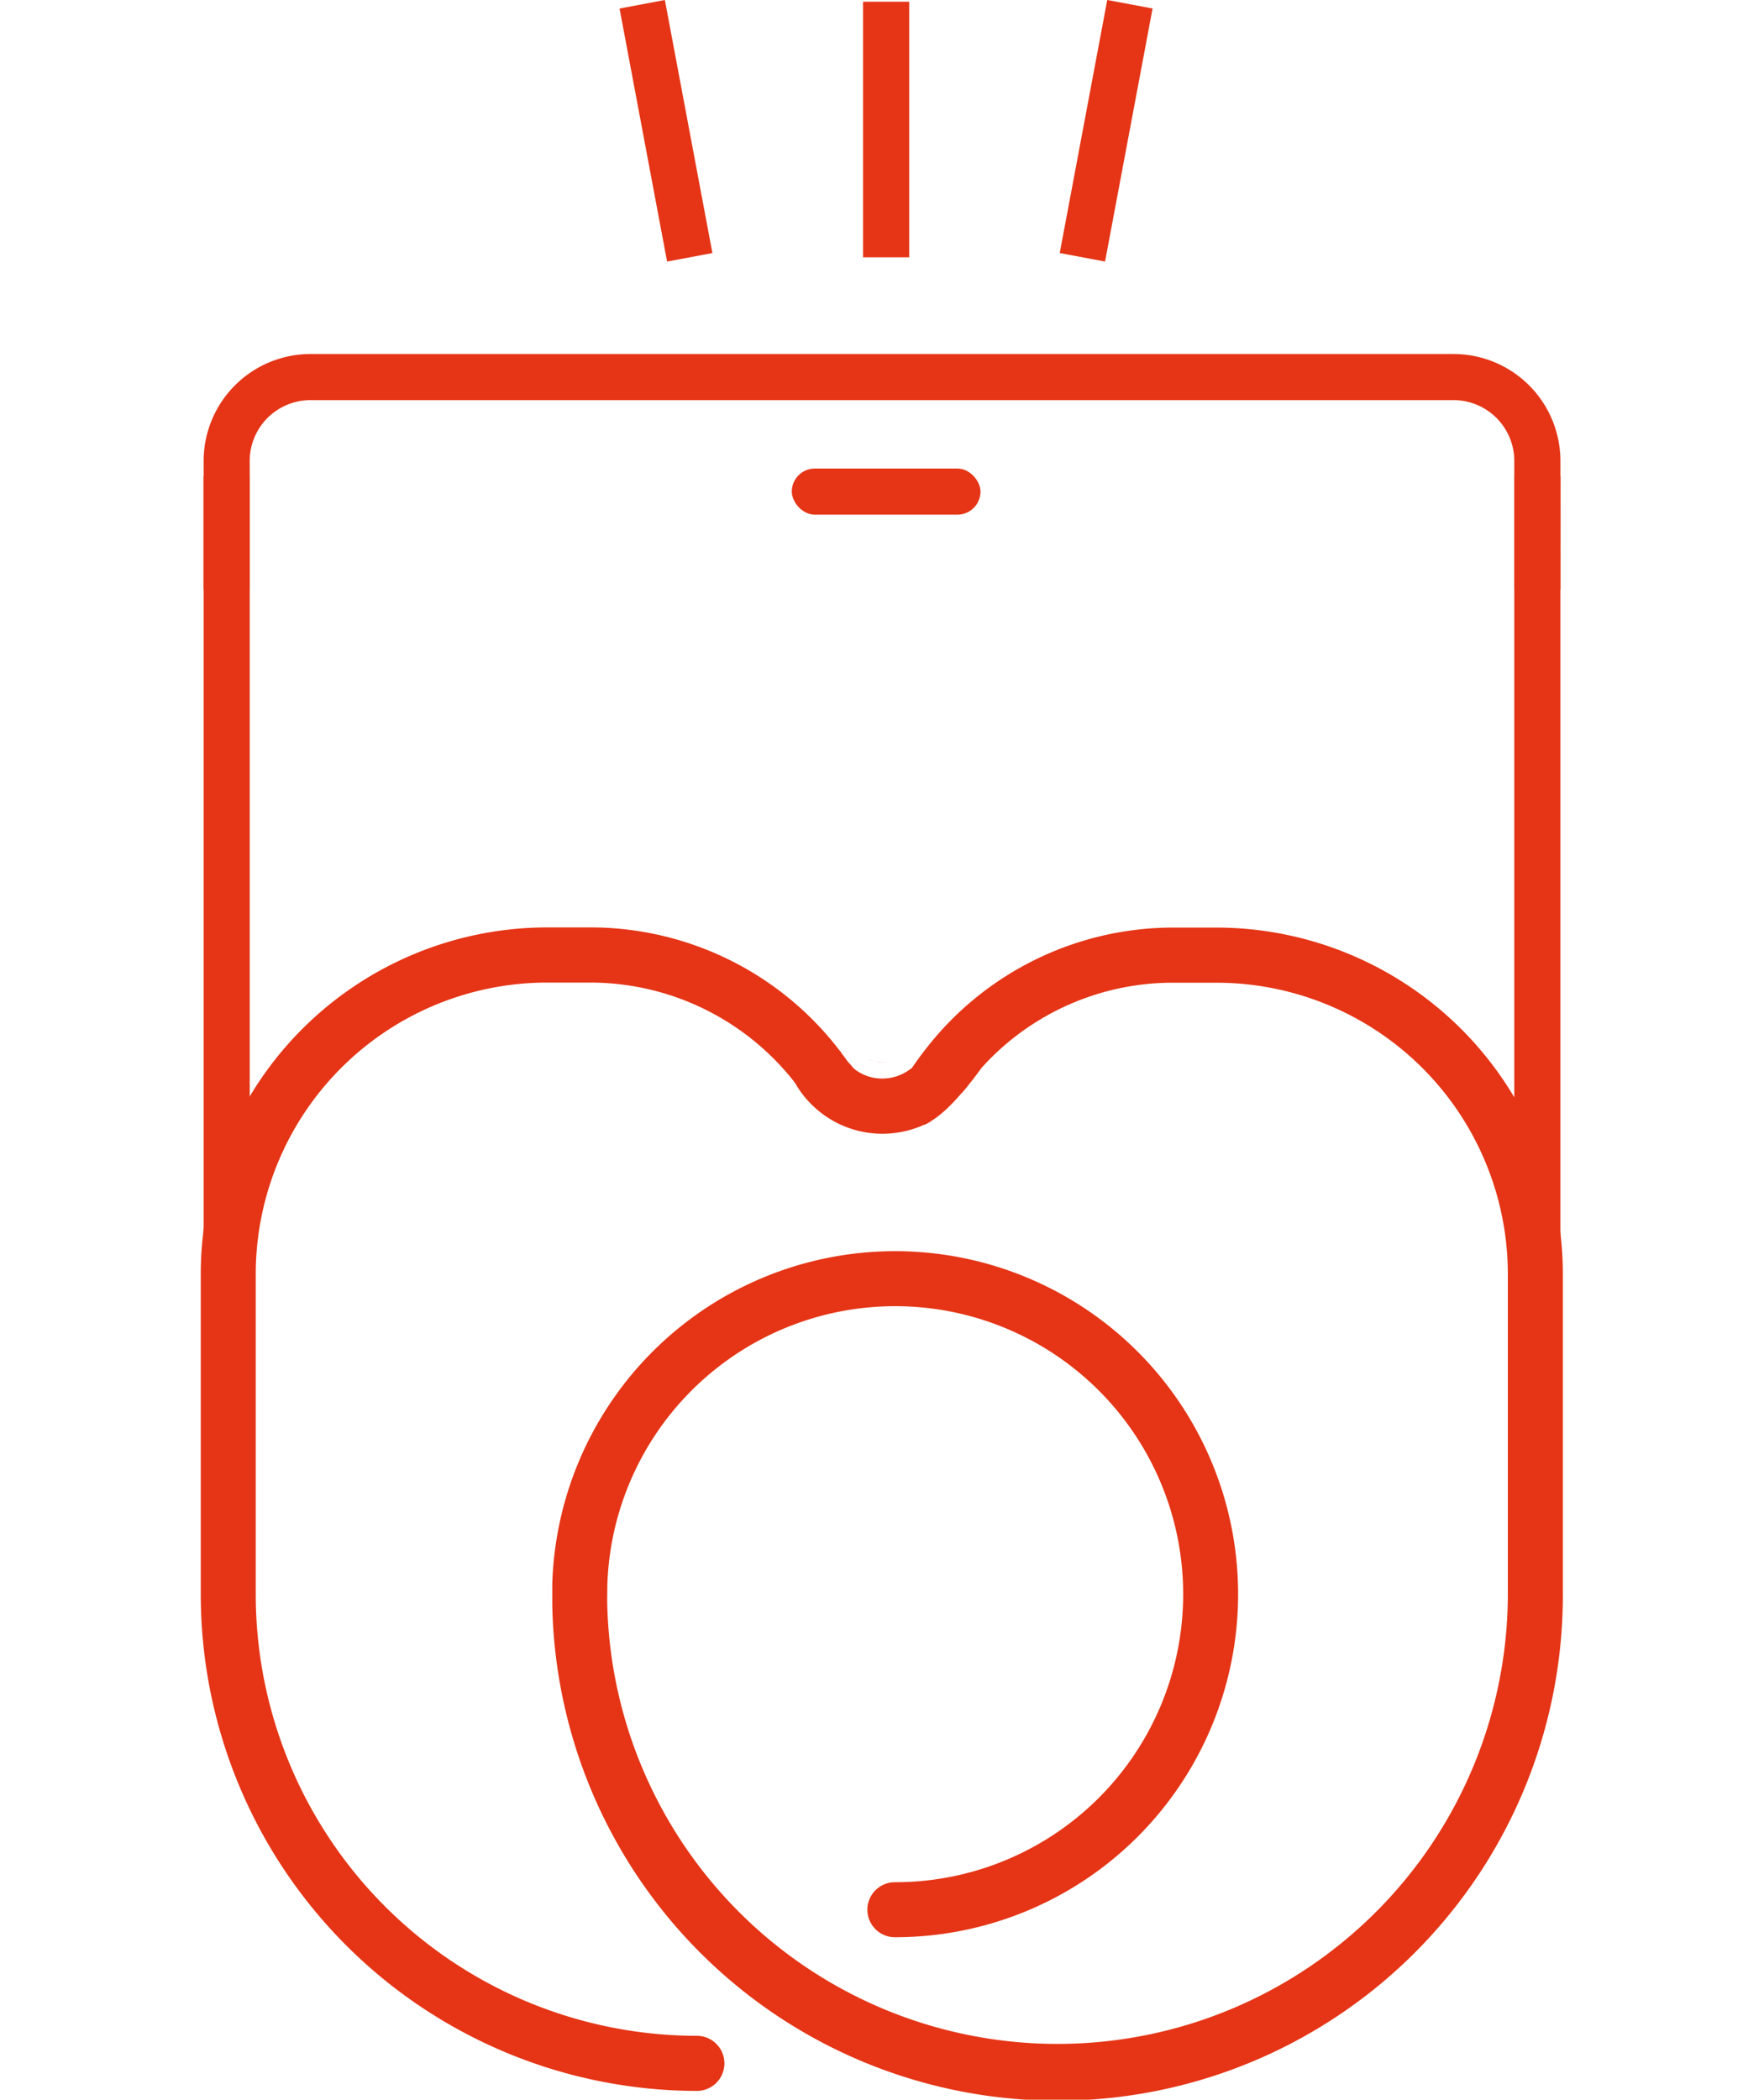 <svg xmlns="http://www.w3.org/2000/svg" width="65.534" height="78" viewBox="0 0 65.534 101">
  <g id="Group_60" data-name="Group 60" transform="translate(-1364.466 -3362)">
    <g id="Group_55" data-name="Group 55">
      <rect id="Rectangle_20" data-name="Rectangle 20" width="2.218" height="39.343" transform="translate(1427.65 3384.9)" fill="#e53516"/>
      <path id="Path_81" data-name="Path 81" d="M1364.642,3424.9a4.986,4.986,0,0,1-.044-.659V3384.9h2.218v39.343a2.766,2.766,0,0,0,.024.366Z" fill="#e53516"/>
      <path id="Path_82" data-name="Path 82" d="M1429.867,3390.353h-2.217v-6.183a2.927,2.927,0,0,0-2.924-2.923h-54.987a2.926,2.926,0,0,0-2.923,2.923v6.183H1364.6v-6.183a5.146,5.146,0,0,1,5.141-5.141h54.987a5.146,5.146,0,0,1,5.141,5.141Z" fill="#e53516"/>
      <rect id="Rectangle_21" data-name="Rectangle 21" width="9.078" height="2.218" rx="1.109" transform="translate(1392.893 3384.538)" fill="#e53516"/>
      <rect id="Rectangle_22" data-name="Rectangle 22" width="2.218" height="12.294" transform="translate(1396.323 3362.083)" fill="#e53516"/>
      <rect id="Rectangle_23" data-name="Rectangle 23" width="2.218" height="12.385" transform="translate(1384.608 3362.41) rotate(-10.638)" fill="#e53516"/>
      <rect id="Rectangle_24" data-name="Rectangle 24" width="12.385" height="2.218" transform="translate(1405.783 3374.172) rotate(-79.365)" fill="#e53516"/>
    </g>
    <g id="Group_59" data-name="Group 59">
      <g id="Group_58" data-name="Group 58">
        <g id="Group_57" data-name="Group 57">
          <g id="Group_56" data-name="Group 56">
            <path id="Path_83" data-name="Path 83" d="M1413.343,3406.619H1411.3a15.06,15.06,0,0,0-11.838,5.683l-.151.193c-.2.252-.4.531-.566.771l-.069.1-.1.073a2.21,2.21,0,0,1-1.333.442,2.138,2.138,0,0,1-1.309-.438l-.07-.054-.054-.07-.1-.12-.093-.1-.05-.054-.039-.058a1.58,1.58,0,0,0-.12-.166l-.019-.024-.035-.05-.031-.031-.054-.089-.02-.031-.011-.012-.047-.054-.031-.043-.038-.046a15.089,15.089,0,0,0-11.958-5.83h-2.046a16.675,16.675,0,0,0-16.656,16.653v15.448a23.893,23.893,0,0,0,23.865,23.866,1.325,1.325,0,0,0,0-2.65,21.242,21.242,0,0,1-21.22-21.216v-15.448a14.025,14.025,0,0,1,14.011-14h2.046a12.484,12.484,0,0,1,9.788,4.7l.012.016.012.015.089.121.019.03.019.035a4.6,4.6,0,0,0,.554.752l.016.015.008.012.011.008.078.085.05.05a4.828,4.828,0,0,0,3.428,1.434,4.916,4.916,0,0,0,1.918-.392l.038-.019.043-.012a1.466,1.466,0,0,0,.322-.166l.05-.035.023-.016.023-.015a3.827,3.827,0,0,0,.543-.422l.007-.008.008,0a8.675,8.675,0,0,0,.752-.771l.093-.108.011,0,.008-.008.031-.039c.1-.112.2-.232.283-.341l.007-.011.008-.012c.159-.19.322-.407.535-.7l.05-.066.023-.031.024-.027a12.38,12.38,0,0,1,9.25-4.067h2.041a14.021,14.021,0,0,1,14,14v15.4l0,.089,0,.019v.019a21.665,21.665,0,0,1-43.326.244v-.093l.007-.7a13.854,13.854,0,1,1,13.821,14.29,1.323,1.323,0,1,0,.024,2.646,16.5,16.5,0,1,0-16.494-16.986v.023c0,.066,0,.128,0,.194v.073c0,.066,0,.128,0,.2,0,.042,0,.093,0,.132v.158c0,.055,0,.109,0,.155v.043a24.309,24.309,0,0,0,48.614-.488v-15.421A16.675,16.675,0,0,0,1413.343,3406.619Z" fill="#e53516"/>
            <path id="Path_84" data-name="Path 84" d="M1397.435,3413.1a1.561,1.561,0,0,0,.263-.055A1.47,1.47,0,0,1,1397.435,3413.1Zm-.7-.081a1.234,1.234,0,0,1-.233-.114A1.234,1.234,0,0,0,1396.738,3413.016Zm.7.081c-.04.005-.079.007-.119.009C1397.356,3413.1,1397.4,3413.1,1397.435,3413.1Zm-.291.008c-.03,0-.06,0-.091-.007C1397.084,3413.1,1397.114,3413.1,1397.144,3413.1Zm-.325-.06-.081-.029C1396.765,3413.027,1396.792,3413.036,1396.819,3413.045Zm.425.066c.024,0,.048,0,.072-.005a1.443,1.443,0,0,1-.172,0C1397.177,3413.107,1397.211,3413.111,1397.244,3413.111Zm-.191-.013a1.311,1.311,0,0,1-.234-.053A1.35,1.35,0,0,0,1397.053,3413.1Z" fill="#e53516"/>
          </g>
        </g>
      </g>
    </g>
  </g>
</svg>
